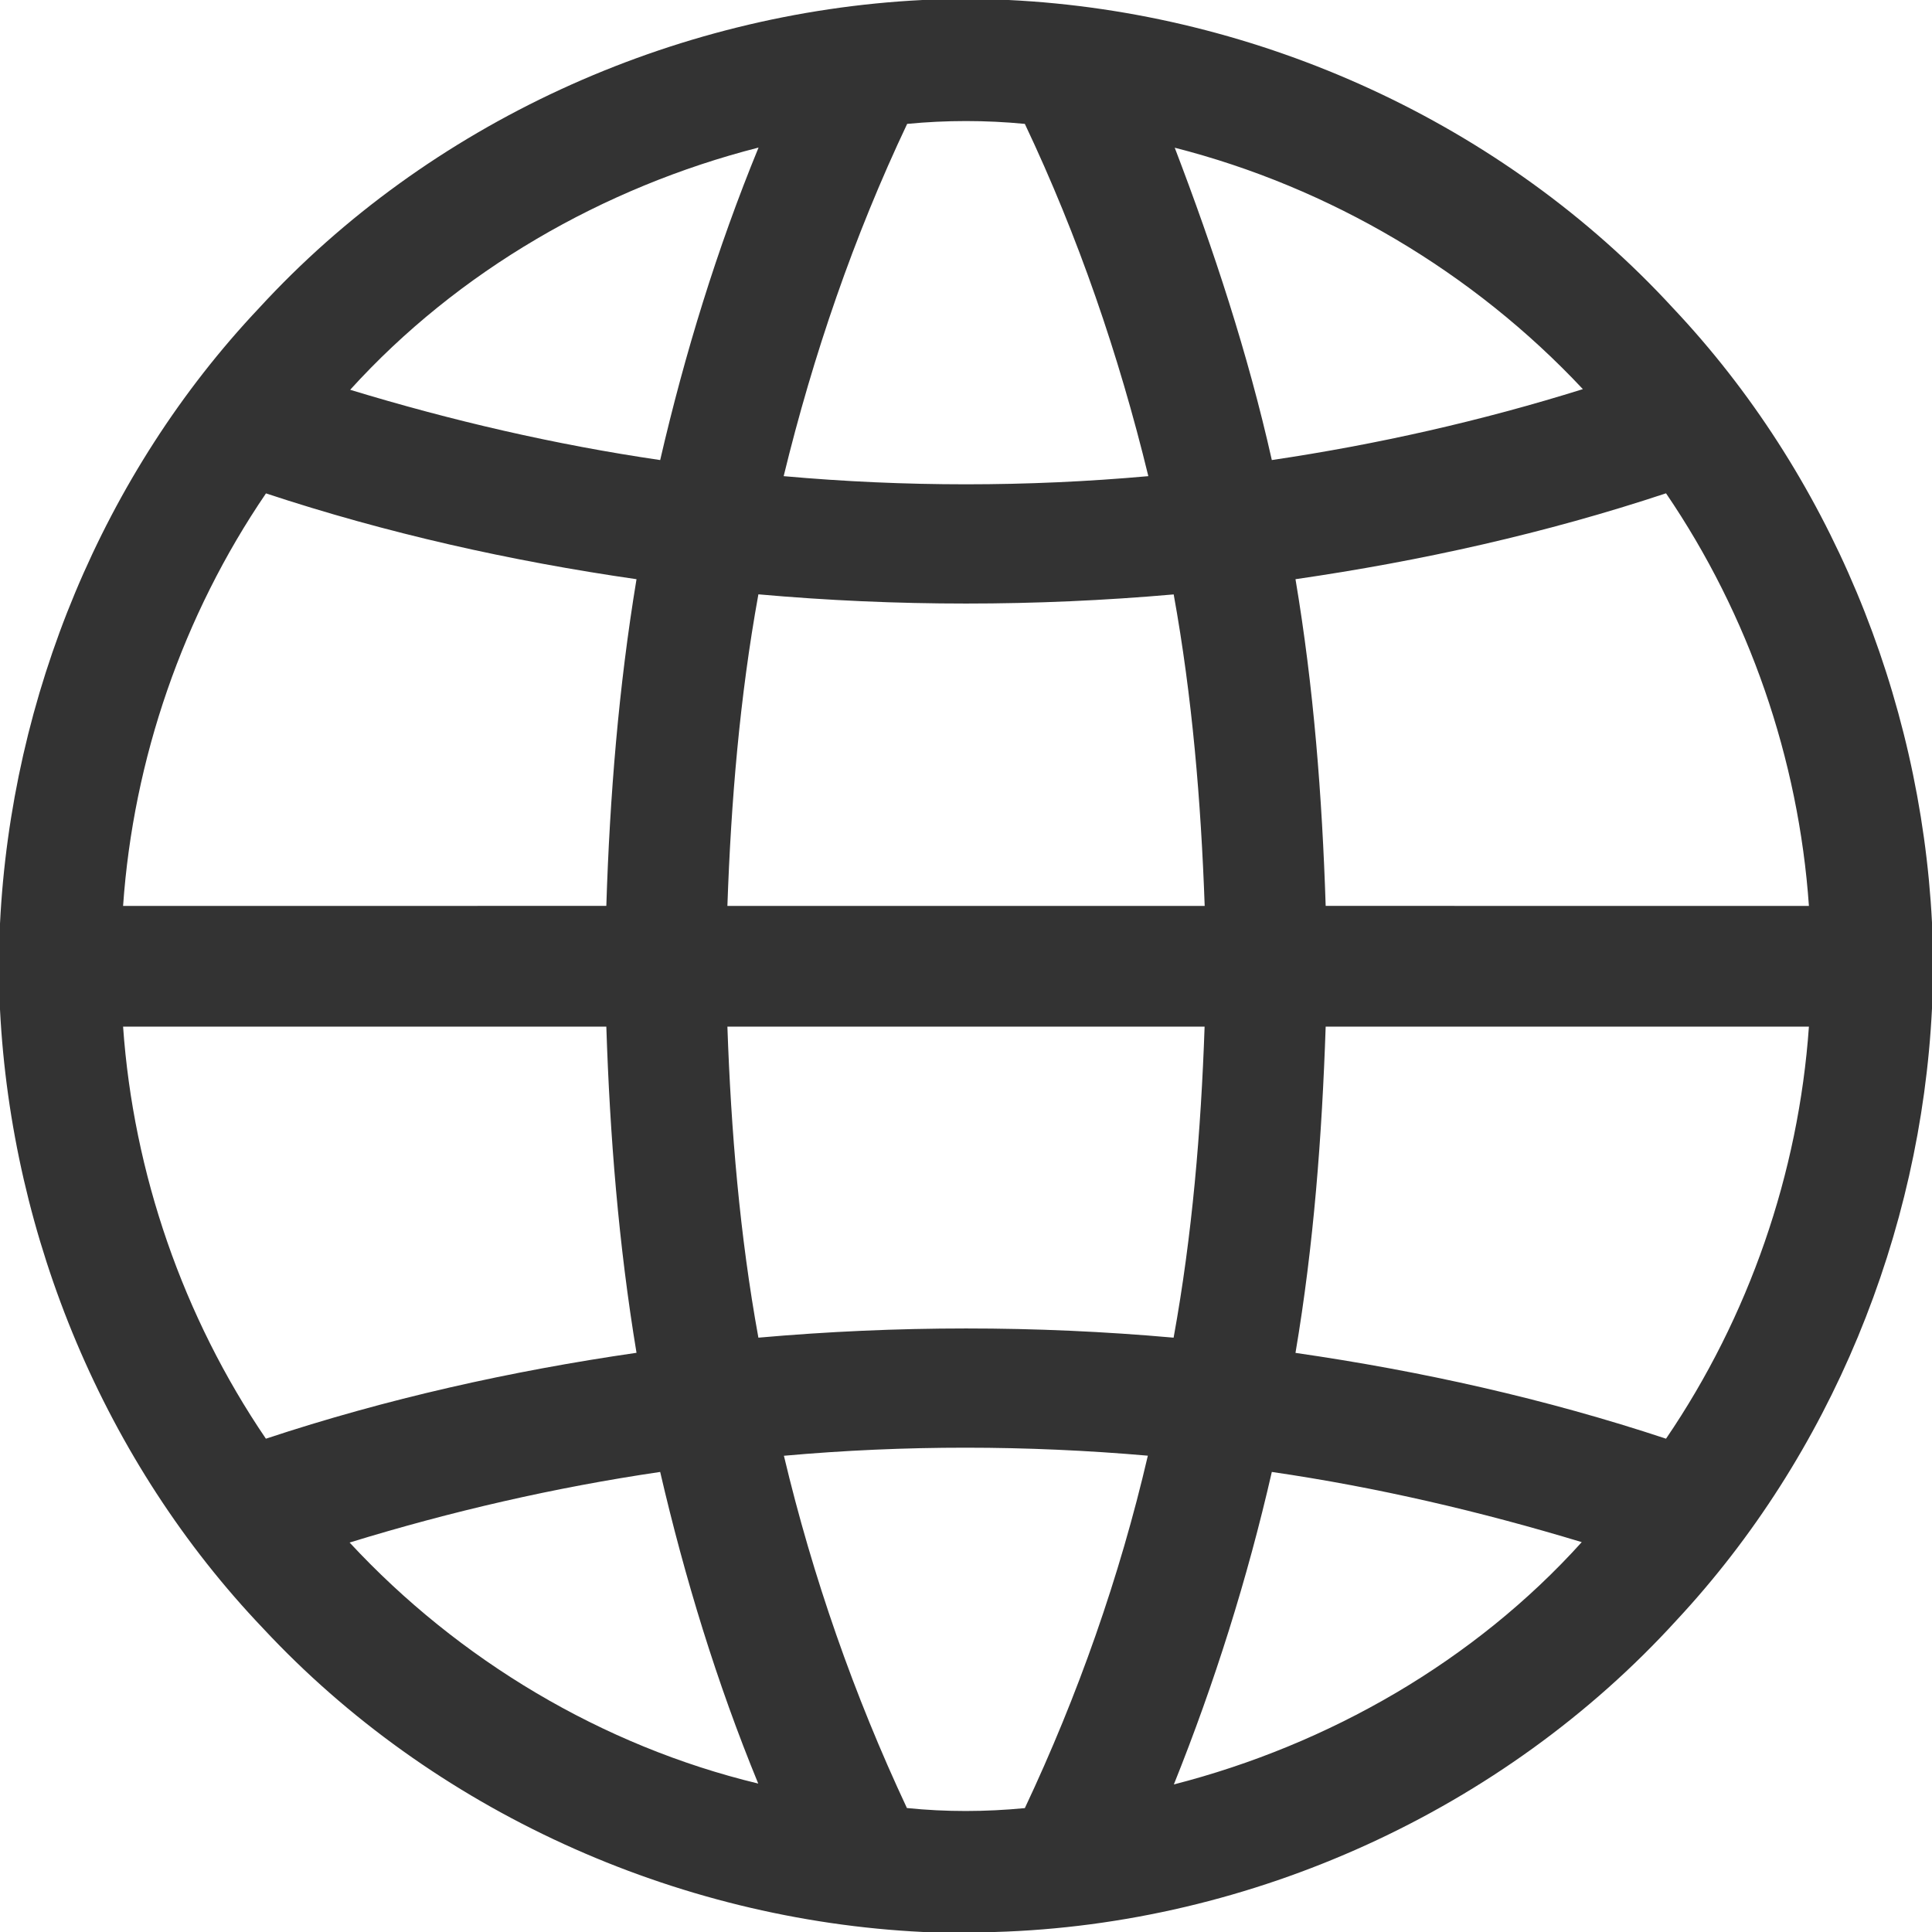 <svg width="24px" height="24px" viewBox="0 0 240 240" version="1.1" xmlns="http://www.w3.org/2000/svg">
<g id="#333333ff">
<path fill="#333333" opacity="1.00" d=" M 114.60 0.00 L 125.29 0.00 C 156.38 1.51 186.72 15.30 207.82 38.26 C 227.22 58.81 238.56 86.43 240.00 114.60 L 240.00 125.27 C 238.62 153.28 227.41 180.73 208.26 201.28 C 186.75 224.89 155.48 239.08 123.57 240.00 L 114.70 240.00 C 83.86 238.51 53.75 224.91 32.68 202.28 C 13.00 181.65 1.44 153.82 0.00 125.40 L 0.00 114.74 C 1.40 86.52 12.75 58.84 32.19 38.26 C 53.25 15.32 83.55 1.55 114.60 0.00 M 112.69 15.39 C 106.06 29.39 101.01 44.11 97.35 59.15 C 112.41 60.50 127.59 60.50 142.65 59.15 C 138.99 44.10 133.94 29.38 127.31 15.39 C 122.45 14.92 117.55 14.92 112.69 15.39 M 43.50 48.42 C 56.10 52.26 68.97 55.24 82.01 57.15 C 85.07 43.92 89.07 30.90 94.23 18.33 C 74.95 23.26 56.90 33.64 43.50 48.42 M 157.99 57.15 C 171.07 55.21 184.01 52.29 196.63 48.34 C 183.02 33.81 165.22 23.27 145.93 18.35 C 150.77 31.01 155.02 43.91 157.99 57.15 M 33.04 61.29 C 22.74 76.41 16.56 94.29 15.29 112.54 C 35.30 112.53 55.31 112.55 75.32 112.53 C 75.75 98.94 76.85 85.36 79.07 71.95 C 63.46 69.70 48.01 66.24 33.04 61.29 M 160.93 71.95 C 163.19 85.36 164.24 98.94 164.68 112.53 C 184.69 112.55 204.70 112.53 224.71 112.54 C 223.44 94.28 217.26 76.40 206.96 61.28 C 191.99 66.25 176.53 69.69 160.93 71.95 M 94.21 73.83 C 91.89 86.61 90.81 99.57 90.36 112.54 C 110.12 112.53 129.88 112.54 149.65 112.54 C 149.19 99.57 148.11 86.61 145.80 73.84 C 128.64 75.35 111.36 75.36 94.21 73.83 M 15.29 127.53 C 16.57 145.76 22.75 163.60 33.03 178.72 C 48.01 173.76 63.46 170.31 79.07 168.05 C 76.85 154.66 75.76 141.10 75.32 127.53 C 55.31 127.53 35.30 127.53 15.29 127.53 M 90.36 127.53 C 90.81 140.47 91.89 153.42 94.21 166.17 C 111.36 164.65 128.64 164.64 145.79 166.17 C 148.11 153.42 149.19 140.48 149.64 127.53 C 129.88 127.53 110.12 127.53 90.36 127.53 M 160.93 168.06 C 176.53 170.31 191.99 173.76 206.96 178.72 C 217.25 163.61 223.43 145.76 224.71 127.53 C 204.70 127.53 184.69 127.53 164.68 127.53 C 164.22 141.10 163.20 154.66 160.93 168.06 M 97.38 180.84 C 100.96 195.90 106.09 210.59 112.66 224.60 C 117.53 225.10 122.44 225.08 127.31 224.61 C 133.91 210.60 139.08 195.91 142.59 180.83 C 127.55 179.52 112.41 179.49 97.38 180.84 M 43.43 191.62 C 56.96 206.21 74.82 216.90 94.19 221.56 C 89.04 209.03 85.07 196.04 82.01 182.85 C 68.94 184.77 56.05 187.74 43.43 191.62 M 157.99 182.85 C 154.96 196.09 150.88 209.07 145.82 221.67 C 165.07 216.73 183.14 206.37 196.49 191.57 C 183.88 187.75 171.03 184.75 157.99 182.85 Z" />
</g>
</svg>